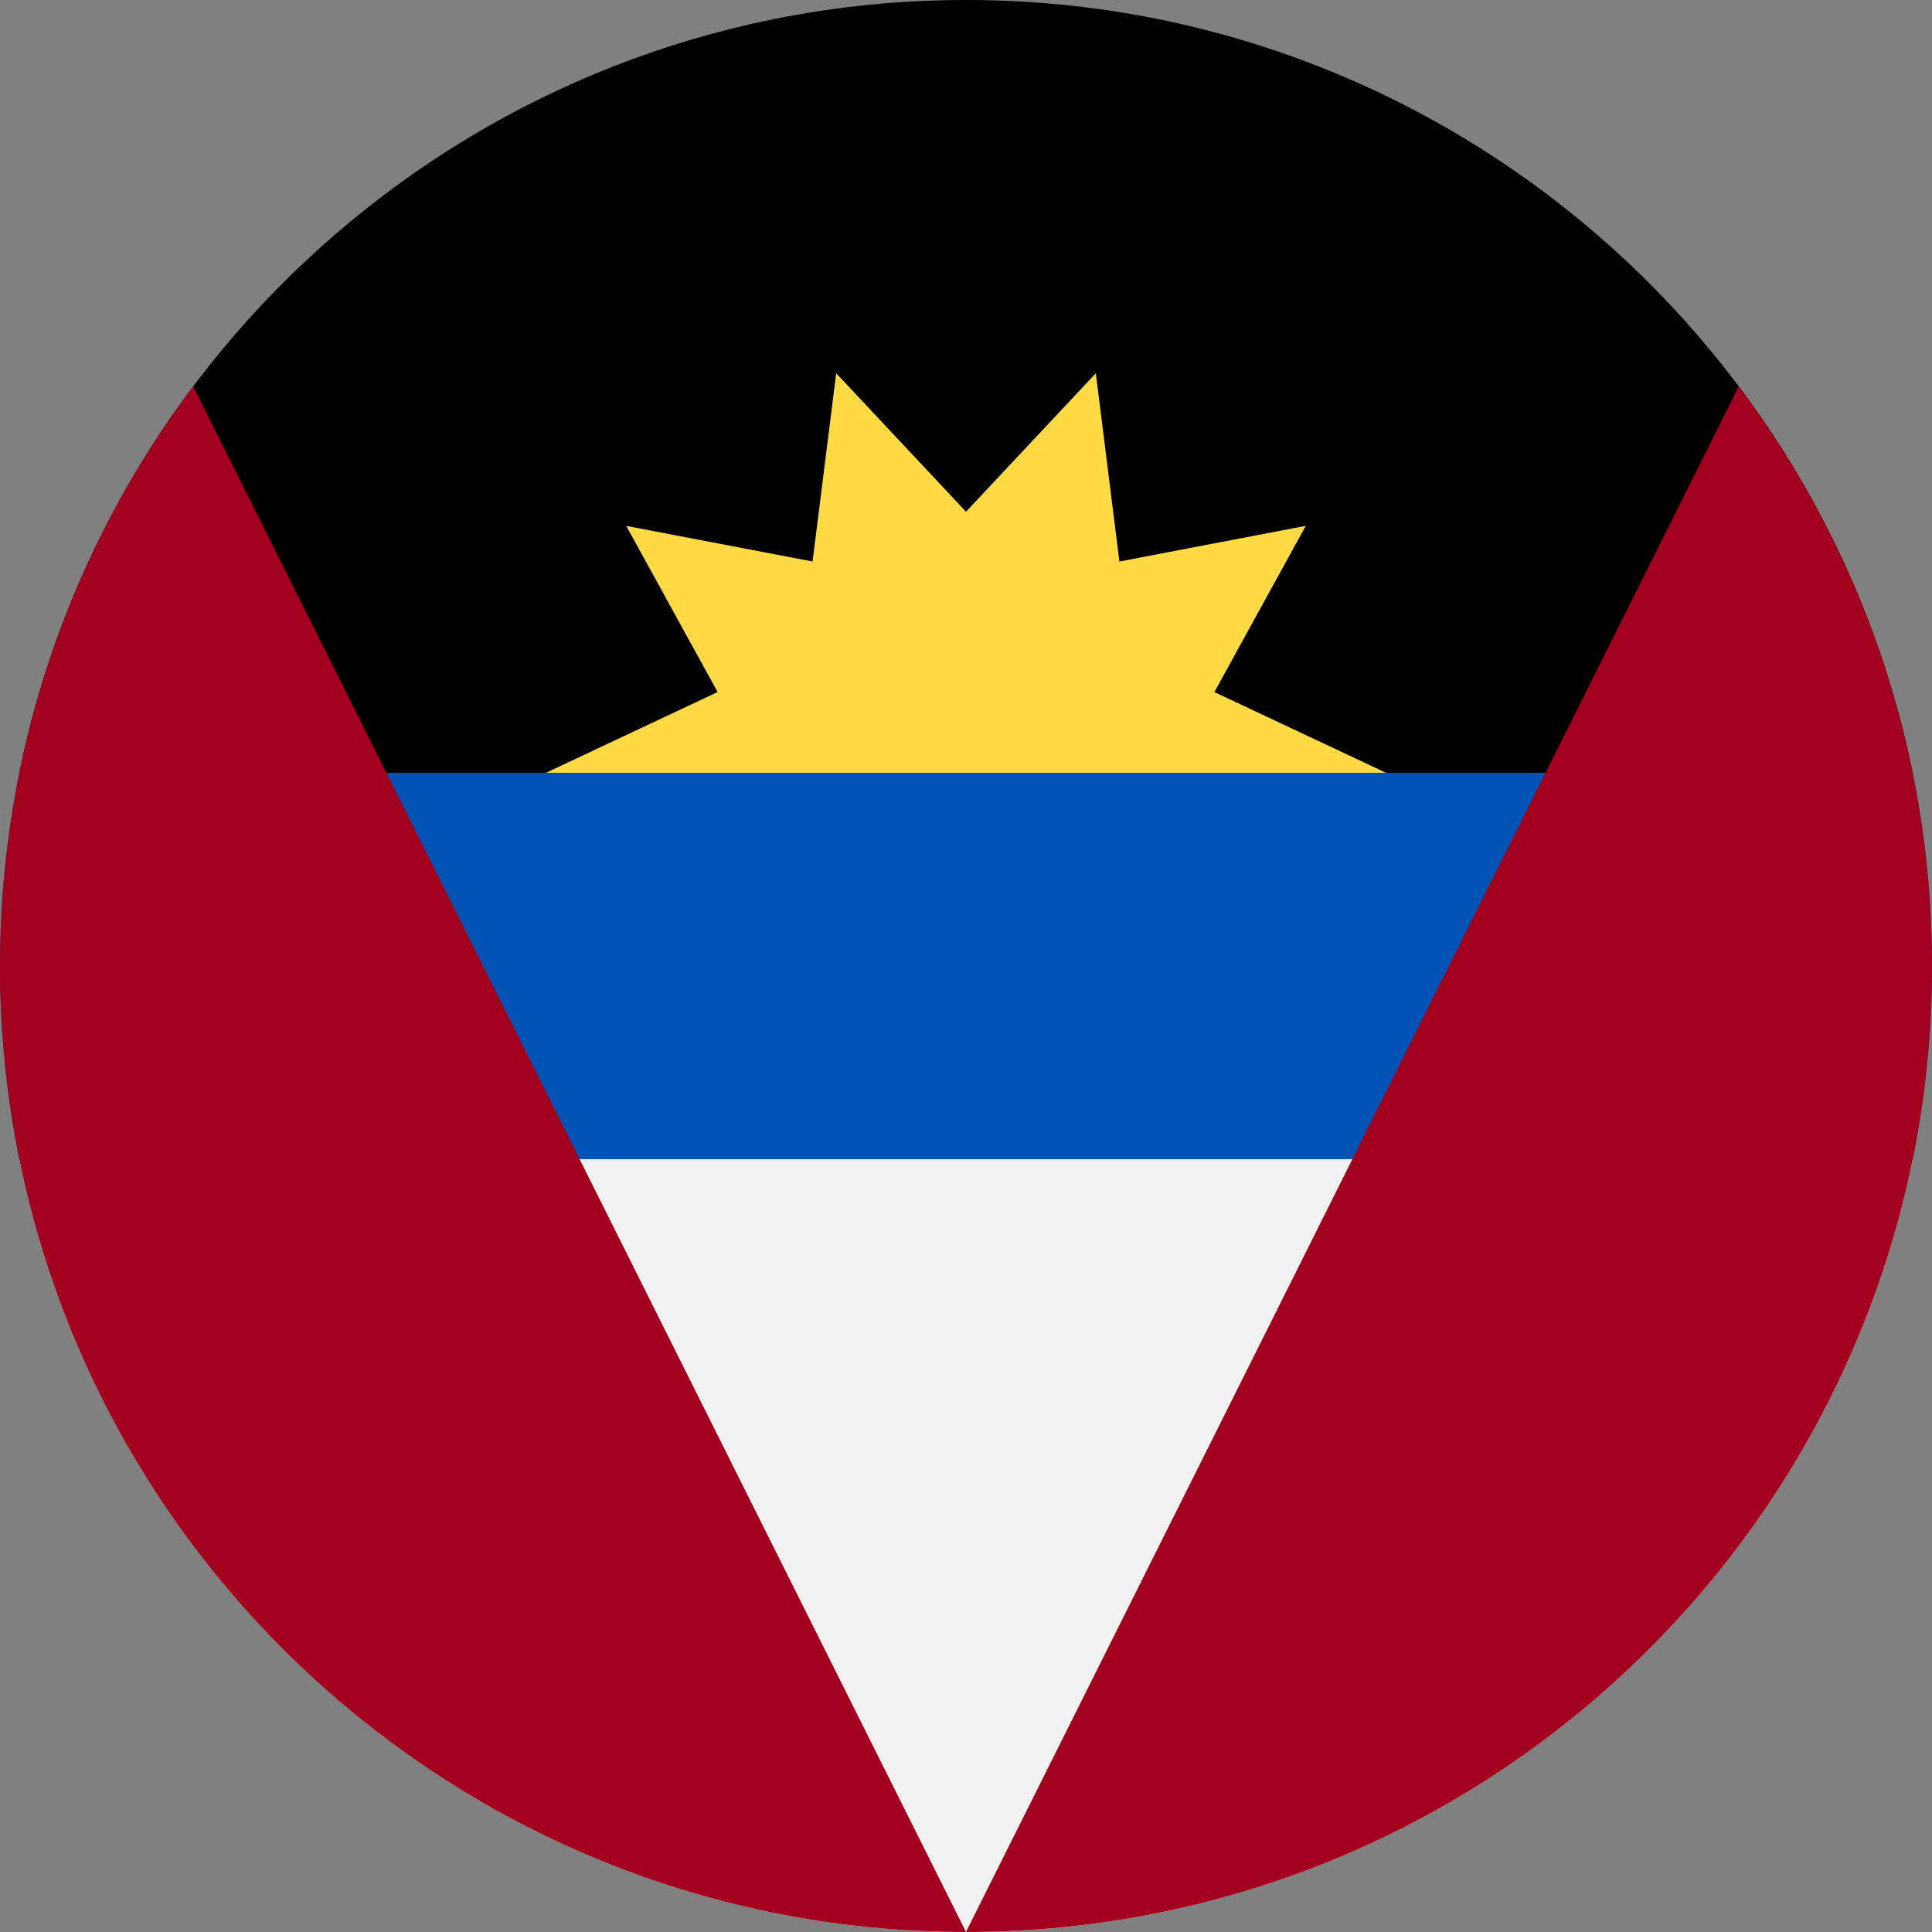 <svg xmlns="http://www.w3.org/2000/svg" width="50" height="50" fill="none" viewBox="0 0 50 50">
  <rect x="0" y="0" width="50" height="50" fill="#808080" stroke="none"/>
  <g clip-path="url(#a)">
    <path fill="#0052B4" d="M0 25c0 1.712.173 3.384.5 5L25 31.522 49.5 30c.328-1.616.5-3.288.5-5 0-1.713-.173-3.385-.5-5L25 18.478.5 20a25.107 25.107 0 0 0-.5 5Z"/>
    <path fill="#F0F0F0" d="M49.5 30H.5C2.818 41.411 12.906 50 25 50s22.183-8.589 24.5-20Z"/>
    <path fill="#000" d="M.5 20h49C47.182 8.589 37.094 0 25 0S2.817 8.589.5 20Z"/>
    <path fill="#FFDA44" d="M35.87 20H14.13l4.442-2.09-2.365-4.3 4.822.922.612-4.872L25 13.243l3.36-3.583.61 4.872 4.823-.923-2.365 4.302L35.87 20Z"/>
    <path fill="#A2001D" d="M0 25c0 13.807 11.193 25 25 25L5 9.999c-3.14 4.179-5 9.372-5 15Zm25 25c13.807 0 25-11.193 25-25 0-5.629-1.86-10.822-5-15.001l-20 40Z"/>
  </g>
  <defs>
    <clipPath id="a">
      <path fill="#fff" d="M0 0h50v50H0z"/>
    </clipPath>
  </defs>
</svg>
